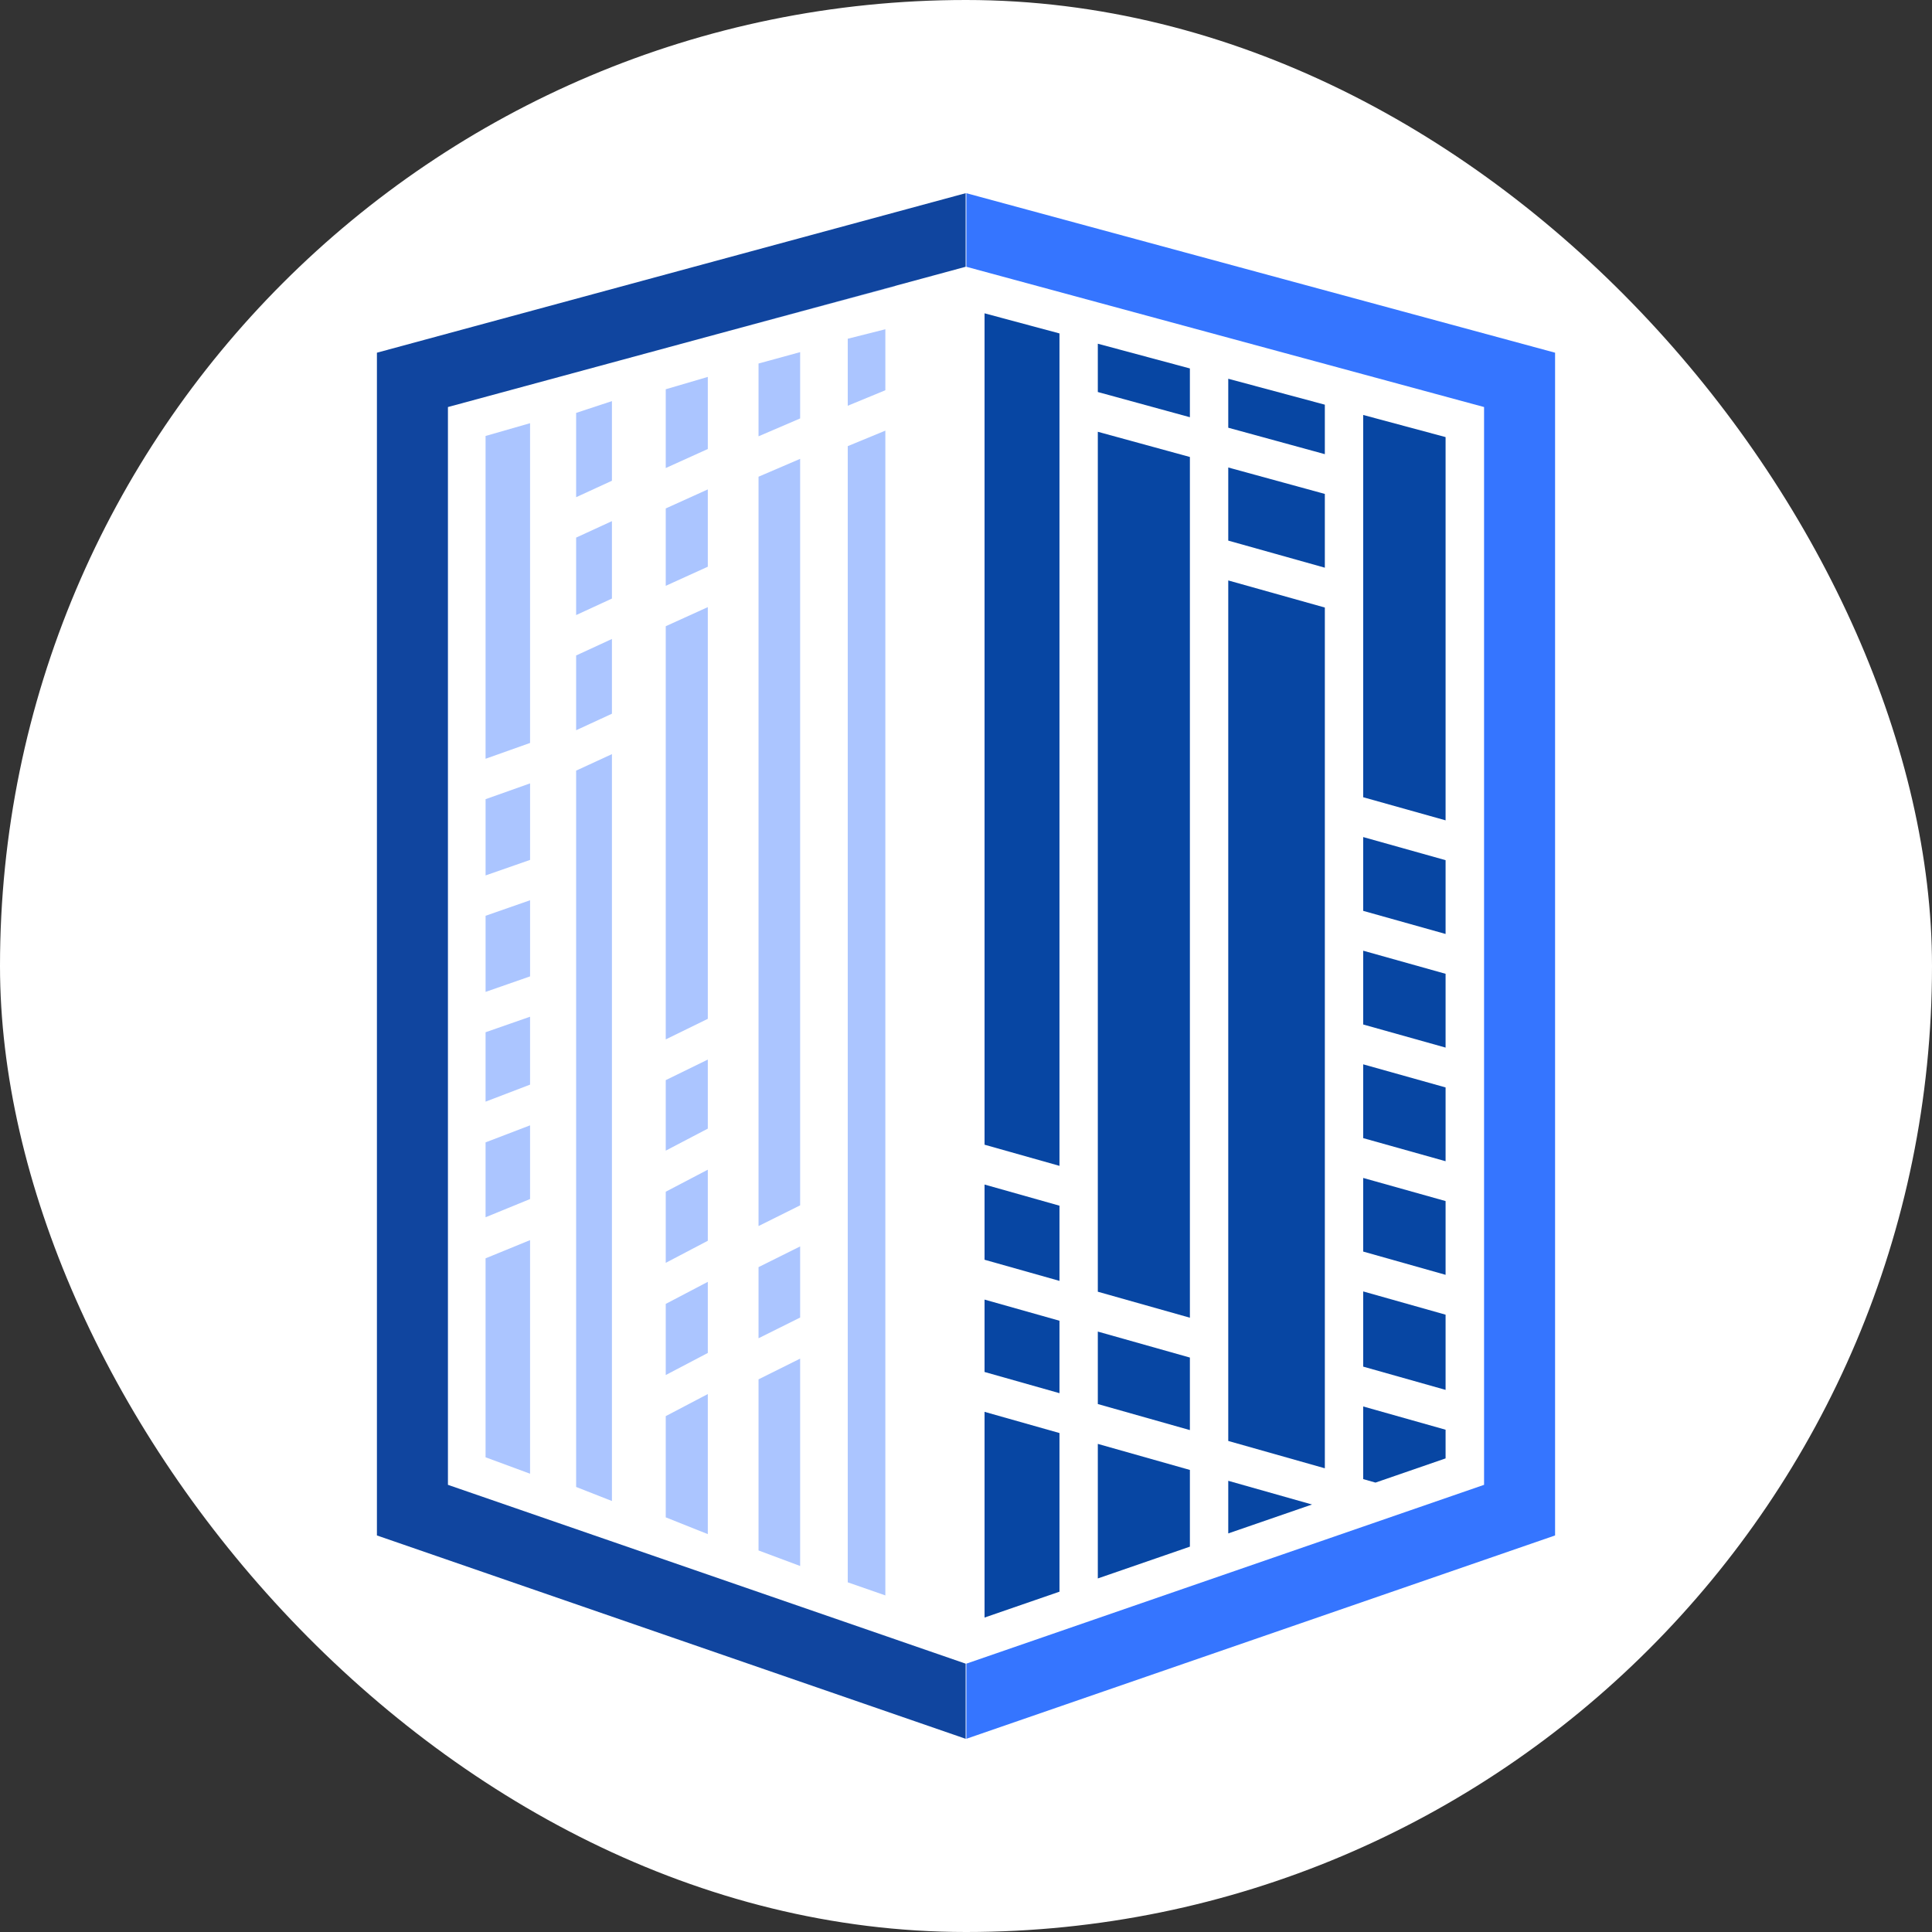 <svg width="250" height="250" viewBox="0 0 250 250" fill="none" xmlns="http://www.w3.org/2000/svg">
<rect x="0" y="0" width="250" height="250" fill="#333333" stroke="none"/>
<rect width="250" height="250" rx="125" fill="white"/>
<g clip-path="url(#clip0_242_94680)">
<path d="M62.832 56.415V98.184L68.589 96.139V54.762L62.832 56.415Z" fill="#ABC5FF"/>
<path d="M79.183 67.436L74.551 69.566V79.589L79.183 77.454V67.436Z" fill="#ABC5FF"/>
<path d="M74.551 53.43V64.337L79.183 62.208V51.903L74.551 53.43Z" fill="#ABC5FF"/>
<path d="M91.59 137.107L86.147 139.77V148.893L91.59 146.043V137.107Z" fill="#ABC5FF"/>
<path d="M79.183 82.683L74.551 84.819V94.492L79.183 92.356V82.683Z" fill="#ABC5FF"/>
<path d="M68.589 131.563L62.832 133.572V142.553L68.589 140.351V131.563Z" fill="#ABC5FF"/>
<path d="M62.832 162.828V188.573L68.589 190.698V160.471L62.832 162.828Z" fill="#ABC5FF"/>
<path d="M68.591 116.492L62.834 118.501V128.351L68.591 126.343V116.492Z" fill="#ABC5FF"/>
<path d="M114.564 42.605L109.699 43.833V52.504L114.564 50.497V42.605Z" fill="#ABC5FF"/>
<path d="M86.147 163.411L91.59 160.555V151.358L86.147 154.208V163.411Z" fill="#ABC5FF"/>
<path d="M68.589 145.62L62.832 147.822V157.513L68.589 155.156V145.62Z" fill="#ABC5FF"/>
<path d="M68.591 101.369L62.834 103.414V113.28L68.591 111.272V101.369Z" fill="#ABC5FF"/>
<path d="M103.538 59.375L98.154 61.687V158.651L103.538 155.971V59.375Z" fill="#ABC5FF"/>
<path d="M103.538 175.806L98.154 178.486V200.628L103.538 202.639V175.806Z" fill="#ABC5FF"/>
<path d="M114.564 55.724L109.699 57.731V204.751L114.564 206.445V55.724Z" fill="#ABC5FF"/>
<path d="M91.59 78.561L86.147 81.033V134.499L91.59 131.836V78.561Z" fill="#ABC5FF"/>
<path d="M115.767 37.066V37.011L93.053 43.165L115.767 37.066Z" fill="#ABC5FF"/>
<path d="M77.086 198.742L115.767 212.103V212.095L77.086 198.742Z" fill="#ABC5FF"/>
<path d="M79.184 97.584L74.551 99.72V192.411L79.184 194.231V97.584Z" fill="#ABC5FF"/>
<path d="M91.59 180.39L86.147 183.246V196.345L91.59 198.515V180.39Z" fill="#ABC5FF"/>
<path d="M91.59 165.869L86.147 168.725V177.929L91.59 175.073V165.869Z" fill="#ABC5FF"/>
<path d="M91.59 63.329L86.147 65.793V75.805L91.59 73.333V63.329Z" fill="#ABC5FF"/>
<path d="M98.154 47.04V56.458L103.538 54.146V45.565L98.154 47.04Z" fill="#ABC5FF"/>
<path d="M103.538 161.286L98.154 163.966V173.17L103.538 170.49V161.286Z" fill="#ABC5FF"/>
<path d="M86.147 50.37V60.564L91.59 58.1V48.772L86.147 50.37Z" fill="#ABC5FF"/>
<path d="M124.956 215.277L57.963 192.137V52.671L124.956 34.52V24.999L48.773 45.64V198.686L124.956 224.999V215.277Z" fill="#10459F"/>
<path d="M125.045 215.277L192.038 192.137V52.671L125.045 34.52V24.999L201.227 45.64V198.686L125.045 224.999V215.277Z" fill="#3575FF"/>
<path d="M142.057 204.25L153.972 200.136V190.21L142.057 186.839V204.25Z" fill="#0746A3"/>
<path d="M142.057 181.682L153.971 185.053V175.667L142.057 172.305V181.682Z" fill="#0746A3"/>
<path d="M142.057 167.148L153.972 170.511V59.134L142.057 55.872V167.148Z" fill="#0746A3"/>
<path d="M142.057 50.726L153.971 53.988V47.676L142.057 44.477V50.726Z" fill="#0746A3"/>
<path d="M127.4 163.01L137.096 165.746V156.016L127.4 153.279V163.01Z" fill="#0746A3"/>
<path d="M127.4 209.31L137.096 205.963V185.435L127.4 182.691V209.31Z" fill="#0746A3"/>
<path d="M127.4 177.533L137.096 180.276V170.903L127.4 168.166V177.533Z" fill="#0746A3"/>
<path d="M158.936 198.424L169.774 194.682L158.936 191.615V198.424Z" fill="#0746A3"/>
<path d="M127.4 148.124L137.096 150.86V43.146L127.4 40.543V148.124Z" fill="#0746A3"/>
<path d="M176.398 176.841L187.058 179.85V170.119L176.398 167.11V176.841Z" fill="#0746A3"/>
<path d="M176.398 117.865L187.058 120.855V111.306L176.398 108.316V117.865Z" fill="#0746A3"/>
<path d="M176.398 132.569L187.058 135.558V126.009L176.398 123.02V132.569Z" fill="#0746A3"/>
<path d="M176.398 147.273L187.058 150.262V140.713L176.398 137.724V147.273Z" fill="#0746A3"/>
<path d="M176.398 53.697V103.162L187.058 106.152V56.559L176.398 53.697Z" fill="#0746A3"/>
<path d="M158.936 186.459L171.434 189.996V78.615L158.936 75.109V186.459Z" fill="#0746A3"/>
<path d="M158.936 69.954L171.433 73.459V63.914L158.936 60.493V69.954Z" fill="#0746A3"/>
<path d="M158.936 55.347L171.433 58.768V52.365L158.936 49.01V55.347Z" fill="#0746A3"/>
<path d="M176.398 191.397L177.988 191.847L187.058 188.716V185.005L176.398 181.996V191.397Z" fill="#0746A3"/>
<path d="M176.398 161.952L187.058 164.961V155.417L176.398 152.427V161.952Z" fill="#0746A3"/>
</g>
<defs>
<clipPath id="clip0_242_94680">
<rect width="200" height="200" fill="white" transform="translate(25 25)"/>
</clipPath>
</defs>
</svg>

